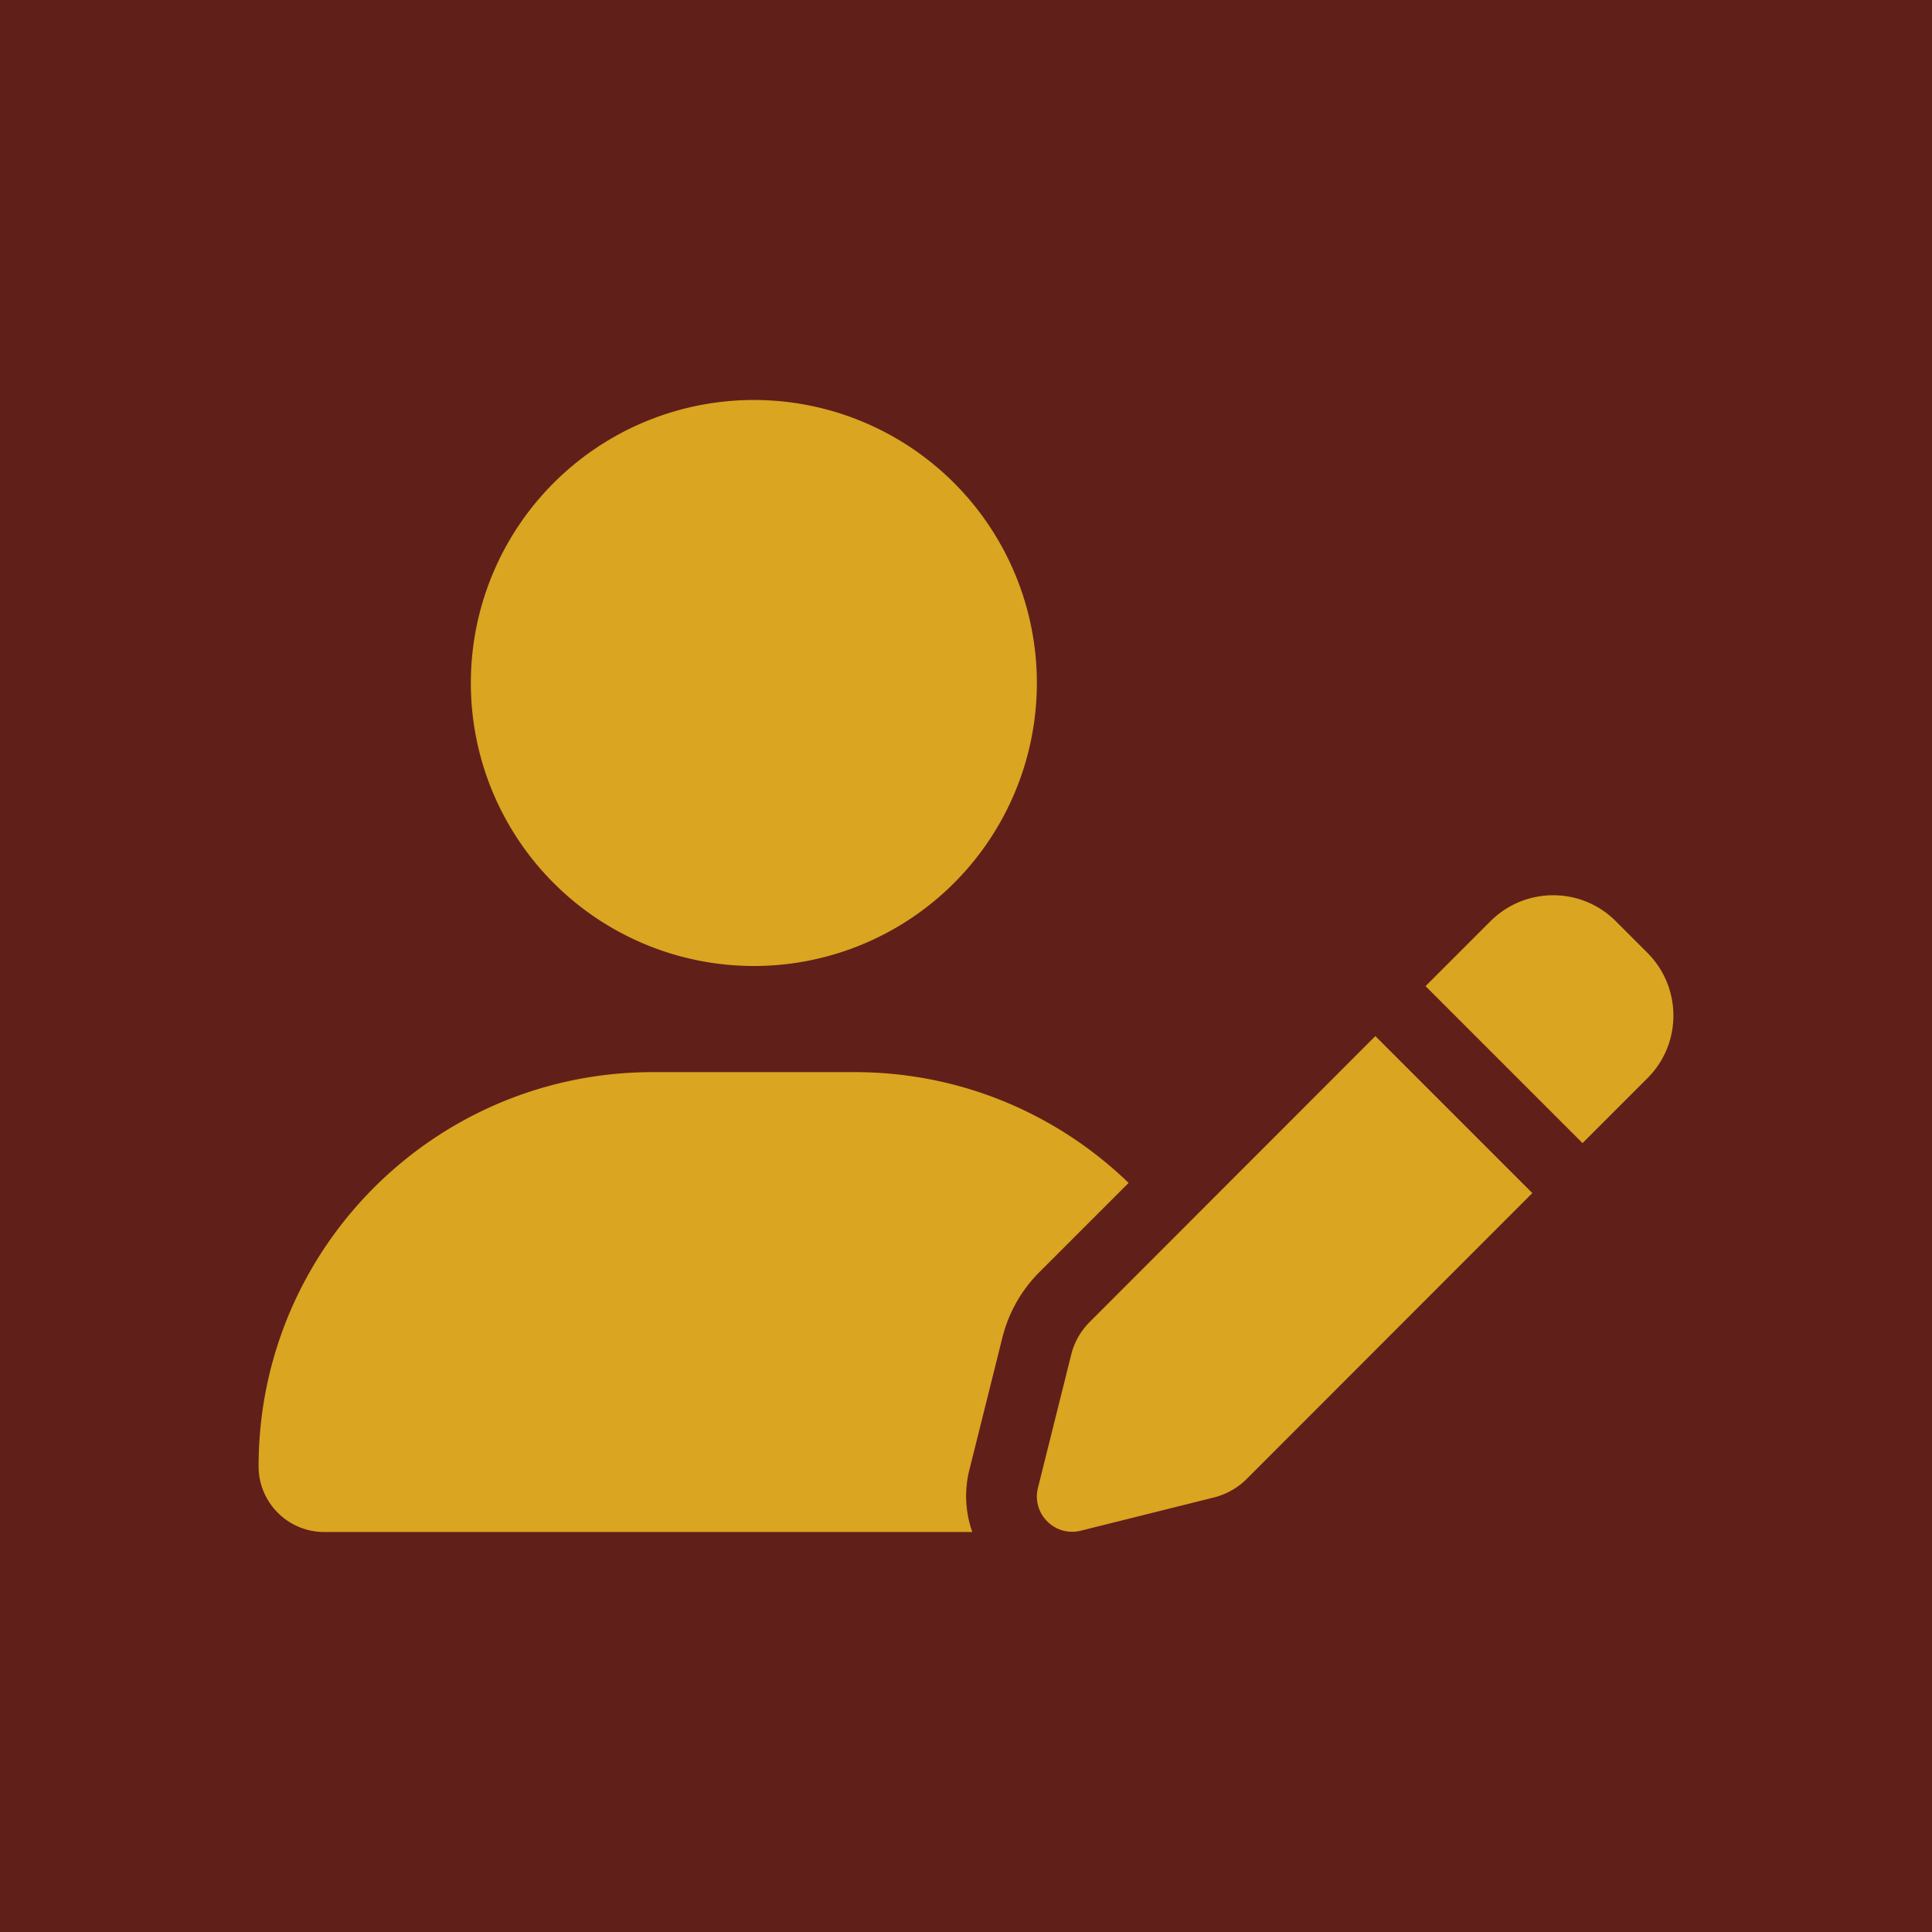 <?xml version="1.0" encoding="UTF-8" standalone="no"?>
<svg
   viewBox="0 0 512 512"
   version="1.1"
   id="svg1"
   sodipodi:docname="user-pen.svg"
   width="512"
   height="512"
   inkscape:version="1.3.2 (091e20e, 2023-11-25, custom)"
   xmlns:inkscape="http://www.inkscape.org/namespaces/inkscape"
   xmlns:sodipodi="http://sodipodi.sourceforge.net/DTD/sodipodi-0.dtd"
   xmlns="http://www.w3.org/2000/svg"
   xmlns:svg="http://www.w3.org/2000/svg">
  <defs
     id="defs1" />
  <sodipodi:namedview
     id="namedview1"
     pagecolor="#ffffff"
     bordercolor="#666666"
     borderopacity="1.0"
     inkscape:showpageshadow="2"
     inkscape:pageopacity="0.0"
     inkscape:pagecheckerboard="0"
     inkscape:deskcolor="#d1d1d1"
     inkscape:zoom="1.6035156"
     inkscape:cx="319.92205"
     inkscape:cy="256"
     inkscape:window-width="1920"
     inkscape:window-height="1017"
     inkscape:window-x="-8"
     inkscape:window-y="-8"
     inkscape:window-maximized="1"
     inkscape:current-layer="svg1" />
  <!--! Font Awesome Pro 6.3.0 by @fontawesome - https://fontawesome.com License - https://fontawesome.com/license (Commercial License) Copyright 2023 Fonticons, Inc. -->
  <rect
     style="fill:#611f19;stroke-width:15.118;stroke-linecap:square;stroke-linejoin:bevel;stroke-miterlimit:0;paint-order:markers fill stroke"
     id="rect1"
     width="512"
     height="512"
     x="0"
     y="0" />
  <path
     d="m 199.779,256 a 75,75 0 1 0 0,-150 75,75 0 1 0 0,150 z m -26.777,28.125 c -57.715,0 -104.473,46.758 -104.473,104.473 0,9.609 7.793,17.402 17.402,17.402 H 257.67 c -1.816,-5.156 -2.168,-10.781 -0.82,-16.289 l 8.789,-35.215 c 1.641,-6.621 5.039,-12.598 9.844,-17.402 L 299.096,313.48 C 280.287,295.316 254.74,284.125 226.498,284.125 Z m 255.176,-40.02 c -9.141,-9.141 -23.965,-9.141 -33.164,0 l -17.227,17.227 41.602,41.602 17.227,-17.227 c 9.141,-9.141 9.141,-23.965 0,-33.164 z M 288.783,350.336 c -2.402,2.402 -4.102,5.391 -4.922,8.73 l -8.789,35.215 c -0.82,3.223 0.117,6.562 2.461,8.906 2.344,2.344 5.684,3.281 8.906,2.461 l 35.215,-8.789 c 3.281,-0.82 6.328,-2.52 8.73,-4.922 l 75.703,-75.762 -41.602,-41.602 z"
     id="path1"
     style="stroke-width:1;fill:#daa520;fill-opacity:1" />
</svg>
